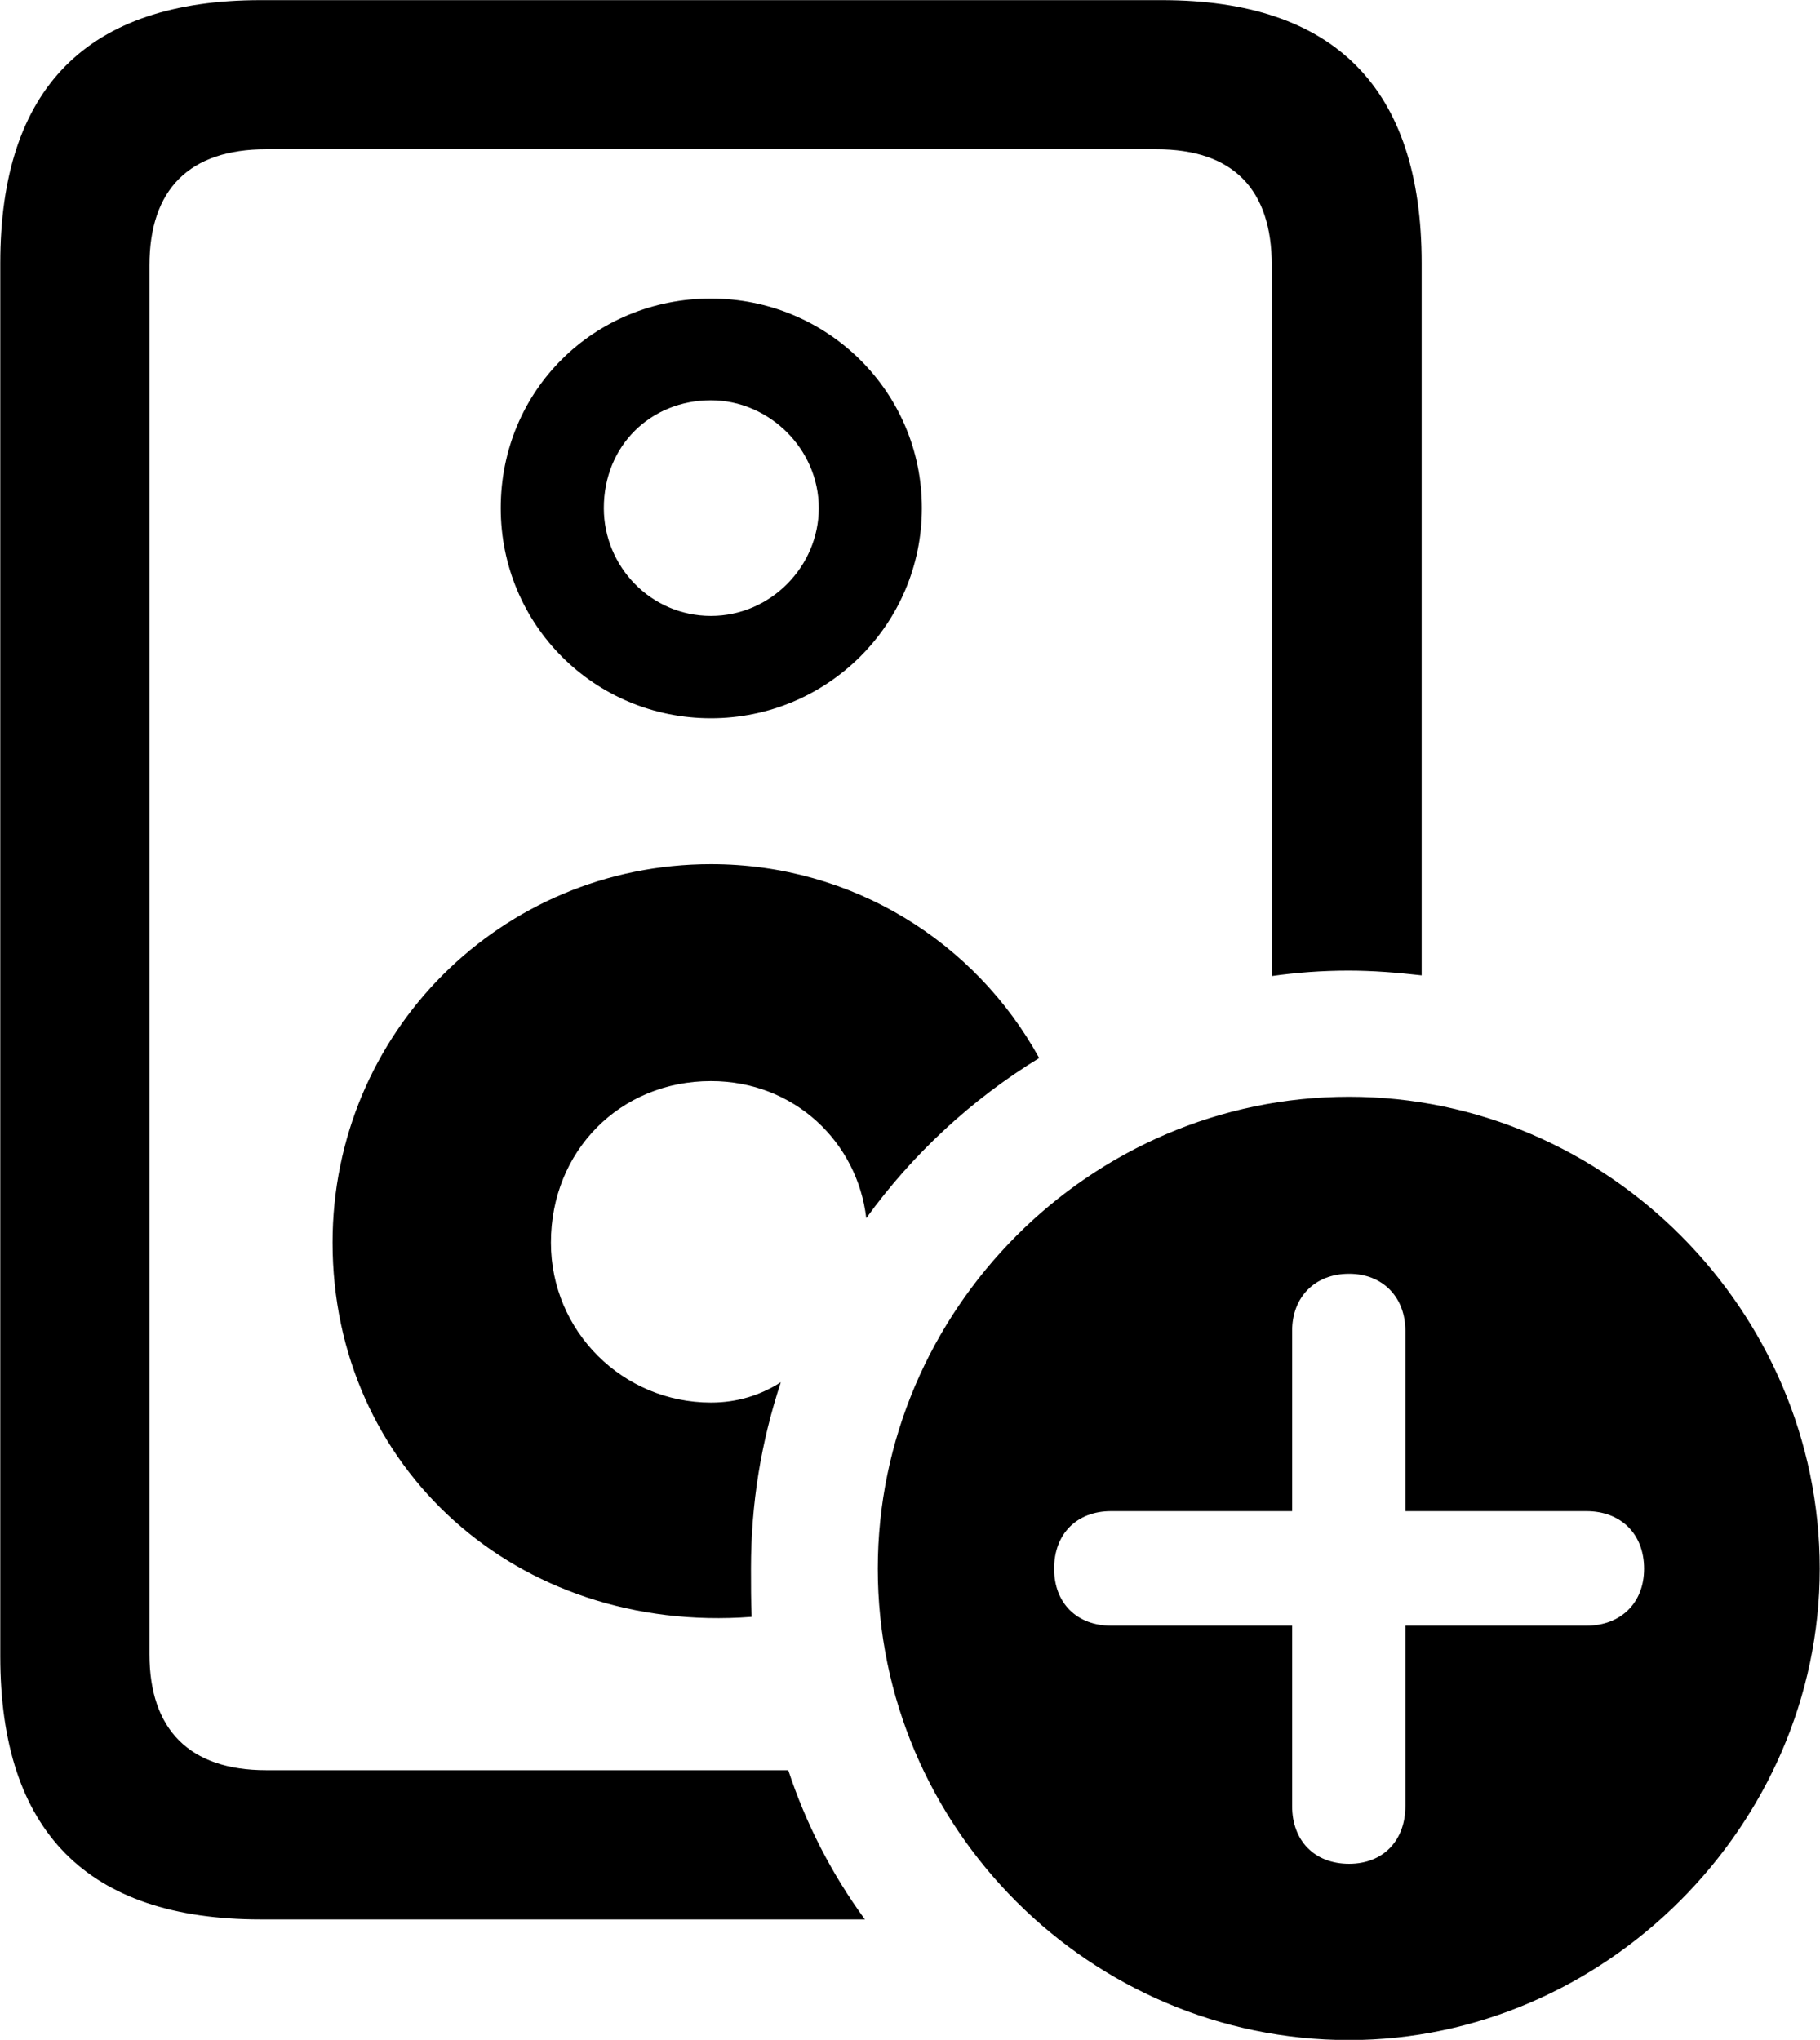 <svg viewBox="0 0 26.838 30.078" xmlns="http://www.w3.org/2000/svg"><path d="M3.844 28.302H12.754C12.264 27.631 11.884 26.892 11.624 26.102H3.924C2.794 26.102 2.204 25.502 2.204 24.392V3.912C2.204 2.792 2.794 2.201 3.924 2.201H17.054C18.184 2.201 18.754 2.792 18.754 3.912V14.392C19.114 14.341 19.494 14.312 19.884 14.312C20.244 14.312 20.604 14.341 20.964 14.382V3.881C20.964 1.302 19.684 0.002 17.134 0.002H3.844C1.284 0.002 0.004 1.302 0.004 3.881V24.422C0.004 27.002 1.284 28.302 3.844 28.302ZM10.484 10.591C12.194 10.591 13.594 9.211 13.594 7.492C13.594 5.771 12.194 4.402 10.484 4.402C8.764 4.402 7.384 5.752 7.384 7.492C7.384 9.211 8.764 10.591 10.484 10.591ZM10.484 9.082C9.594 9.082 8.904 8.351 8.904 7.492C8.904 6.572 9.594 5.902 10.484 5.902C11.344 5.902 12.074 6.622 12.074 7.492C12.074 8.351 11.364 9.082 10.484 9.082ZM4.904 18.322C4.904 21.631 7.614 24.102 11.084 23.841C11.074 23.611 11.074 23.361 11.074 23.131C11.074 22.162 11.224 21.262 11.514 20.381C11.214 20.572 10.874 20.681 10.484 20.681C9.184 20.681 8.124 19.631 8.124 18.322C8.124 16.971 9.144 15.941 10.484 15.941C11.714 15.941 12.644 16.841 12.774 17.962C13.454 17.021 14.324 16.212 15.324 15.601C14.384 13.892 12.574 12.742 10.484 12.742C7.394 12.742 4.904 15.222 4.904 18.322ZM19.894 30.081C23.654 30.081 26.834 26.922 26.834 23.131C26.834 19.322 23.694 16.172 19.894 16.172C16.074 16.172 12.944 19.322 12.944 23.131C12.944 26.951 16.074 30.081 19.894 30.081ZM19.894 27.482C19.384 27.482 19.054 27.142 19.054 26.631V23.971H16.384C15.884 23.971 15.544 23.642 15.544 23.131C15.544 22.611 15.884 22.282 16.384 22.282H19.054V19.622C19.054 19.131 19.384 18.782 19.894 18.782C20.394 18.782 20.724 19.131 20.724 19.622V22.282H23.394C23.894 22.282 24.244 22.611 24.244 23.131C24.244 23.642 23.894 23.971 23.394 23.971H20.724V26.631C20.724 27.142 20.394 27.482 19.894 27.482Z" /></svg>